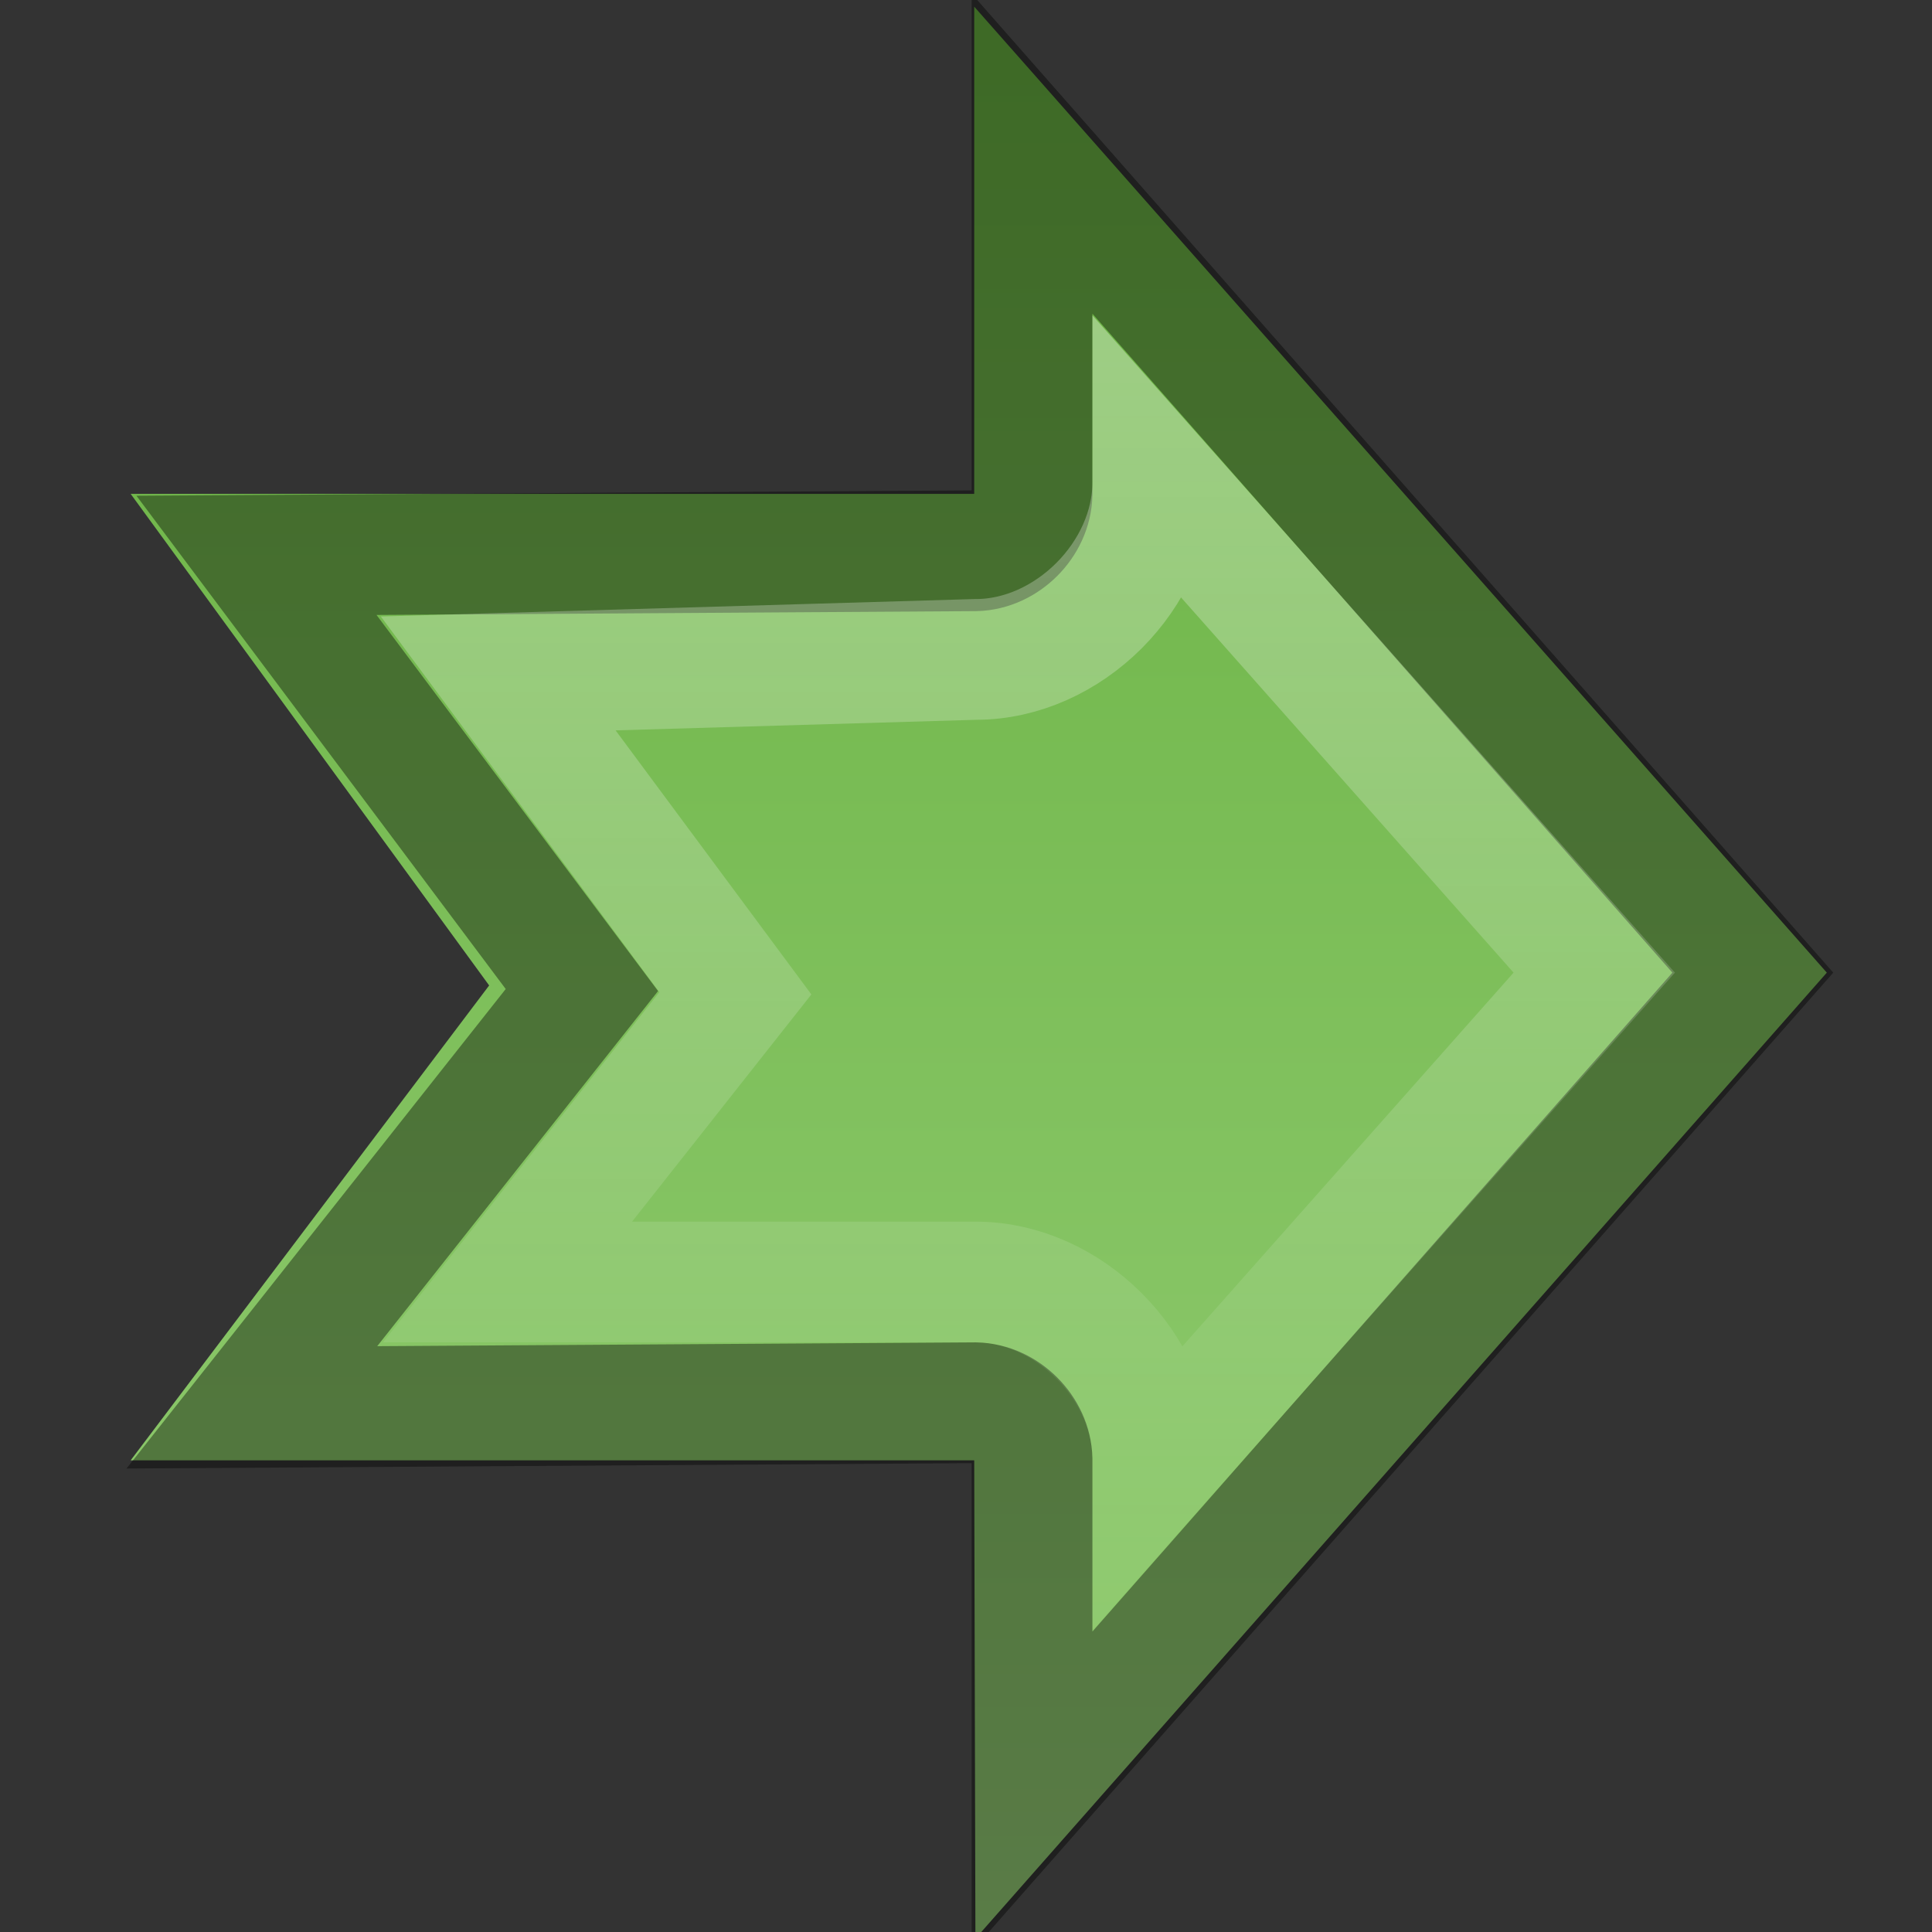 <?xml version="1.0" encoding="UTF-8" standalone="no"?>
<!-- Created with Inkscape (http://www.inkscape.org/) -->

<svg
   xmlns:dc="http://purl.org/dc/elements/1.1/"
   xmlns:cc="http://creativecommons.org/ns#"
   xmlns:rdf="http://www.w3.org/1999/02/22-rdf-syntax-ns#"
   xmlns:svg="http://www.w3.org/2000/svg"
   xmlns="http://www.w3.org/2000/svg"
   xmlns:xlink="http://www.w3.org/1999/xlink"
   xmlns:inkscape="http://www.inkscape.org/namespaces/inkscape"
   version="1.0"
   width="16"
   height="16"
   id="svg6361">
  <rect width="100%" height="100%" fill="#333333" stroke="none"/>
  <defs
     id="defs3">
    <linearGradient
       id="linearGradient893">
      <stop
         id="stop895"
         style="stop-color:#66b03e;stop-opacity:1"
         offset="0" />
      <stop
         id="stop897"
         style="stop-color:#95ce76;stop-opacity:1"
         offset="1" />
    </linearGradient>
    <linearGradient
       id="linearGradient846">
      <stop
         id="stop848"
         style="stop-color:#ffffff;stop-opacity:1"
         offset="0" />
      <stop
         id="stop850"
         style="stop-color:#ffffff;stop-opacity:0"
         offset="1" />
    </linearGradient>
    <radialGradient
       cx="60.053"
       cy="51.393"
       r="15.032"
       fx="60.053"
       fy="51.393"
       id="radialGradient3625"
       xlink:href="#linearGradient3588"
       gradientUnits="userSpaceOnUse"
       gradientTransform="matrix(-1.405,1.189,-1,-1.181,199.738,11.751)" />
    <linearGradient
       id="linearGradient3588">
      <stop
         id="stop3590"
         style="stop-color:#eeeeee;stop-opacity:1"
         offset="0" />
      <stop
         id="stop3592"
         style="stop-color:#dcdcdc;stop-opacity:1"
         offset="1" />
    </linearGradient>
    <linearGradient
       x1="14.055"
       y1="2.079"
       x2="2.055"
       y2="2.079"
       id="linearGradient852"
       xlink:href="#linearGradient846"
       gradientUnits="userSpaceOnUse" />
    <linearGradient
       x1="16.055"
       y1="1.079"
       x2="0.055"
       y2="1.079"
       id="linearGradient899"
       xlink:href="#linearGradient893"
       gradientUnits="userSpaceOnUse"
       gradientTransform="matrix(1,0,0,-1,0.106,16.027)" />
  </defs>
  <g
     transform="matrix(0.347,0,0,0.347,-49.523,-35.772)"
     id="text3570"
     style="font-size:6.939px;line-height:100%;fill:url(#radialGradient3625);fill-opacity:1" />
  <g
     transform="matrix(0.347,0,0,0.347,-58.555,-351.354)"
     id="layer1-0">
    <g
       id="g3635" />
  </g>
  <g
     transform="matrix(0,-1,1,0,0.051,16.161)"
     id="g825">
    <path
       d="m 0.106,8.027 3.961,-0.01 0,-6.986 L 8,4 12.071,1.031 v 6.986 h 4.035 l -8,7.061 z"
       inkscape:connector-curvature="0"
       id="rect2849"
       style="fill:url(#linearGradient899);fill-opacity:1;stroke:none" />
    <path
       d="m 8,1.562 -6.781,5.969 2.75,0 c 0.244,0.005 0.464,0.225 0.469,0.469 l -0.038,5.992 3.456,-2.733 3.6,2.695 0.038,-5.954 c 0.005,-0.244 0.225,-0.464 0.469,-0.469 h 2.819 z"
       inkscape:connector-curvature="0"
       transform="matrix(1,0,0,-1,0.106,16.027)"
       id="path842"
       style="opacity:0.4;fill:none;stroke:#000000" />
    <path
       d="m 8,2.875 -4.125,3.656 0.094,0 C 4.738,6.53 5.439,7.231 5.438,8 v 3.875 l 2.391,-1.887 2.649,1.964 0.116,-3.952 C 10.592,7.231 11.293,6.53 12.063,6.531 h 0.062 z"
       inkscape:connector-curvature="0"
       transform="matrix(1,0,0,-1,0.106,16.027)"
       id="path844"
       style="opacity:0.35;fill:none;stroke:url(#linearGradient852)" />
  </g>
</svg>
